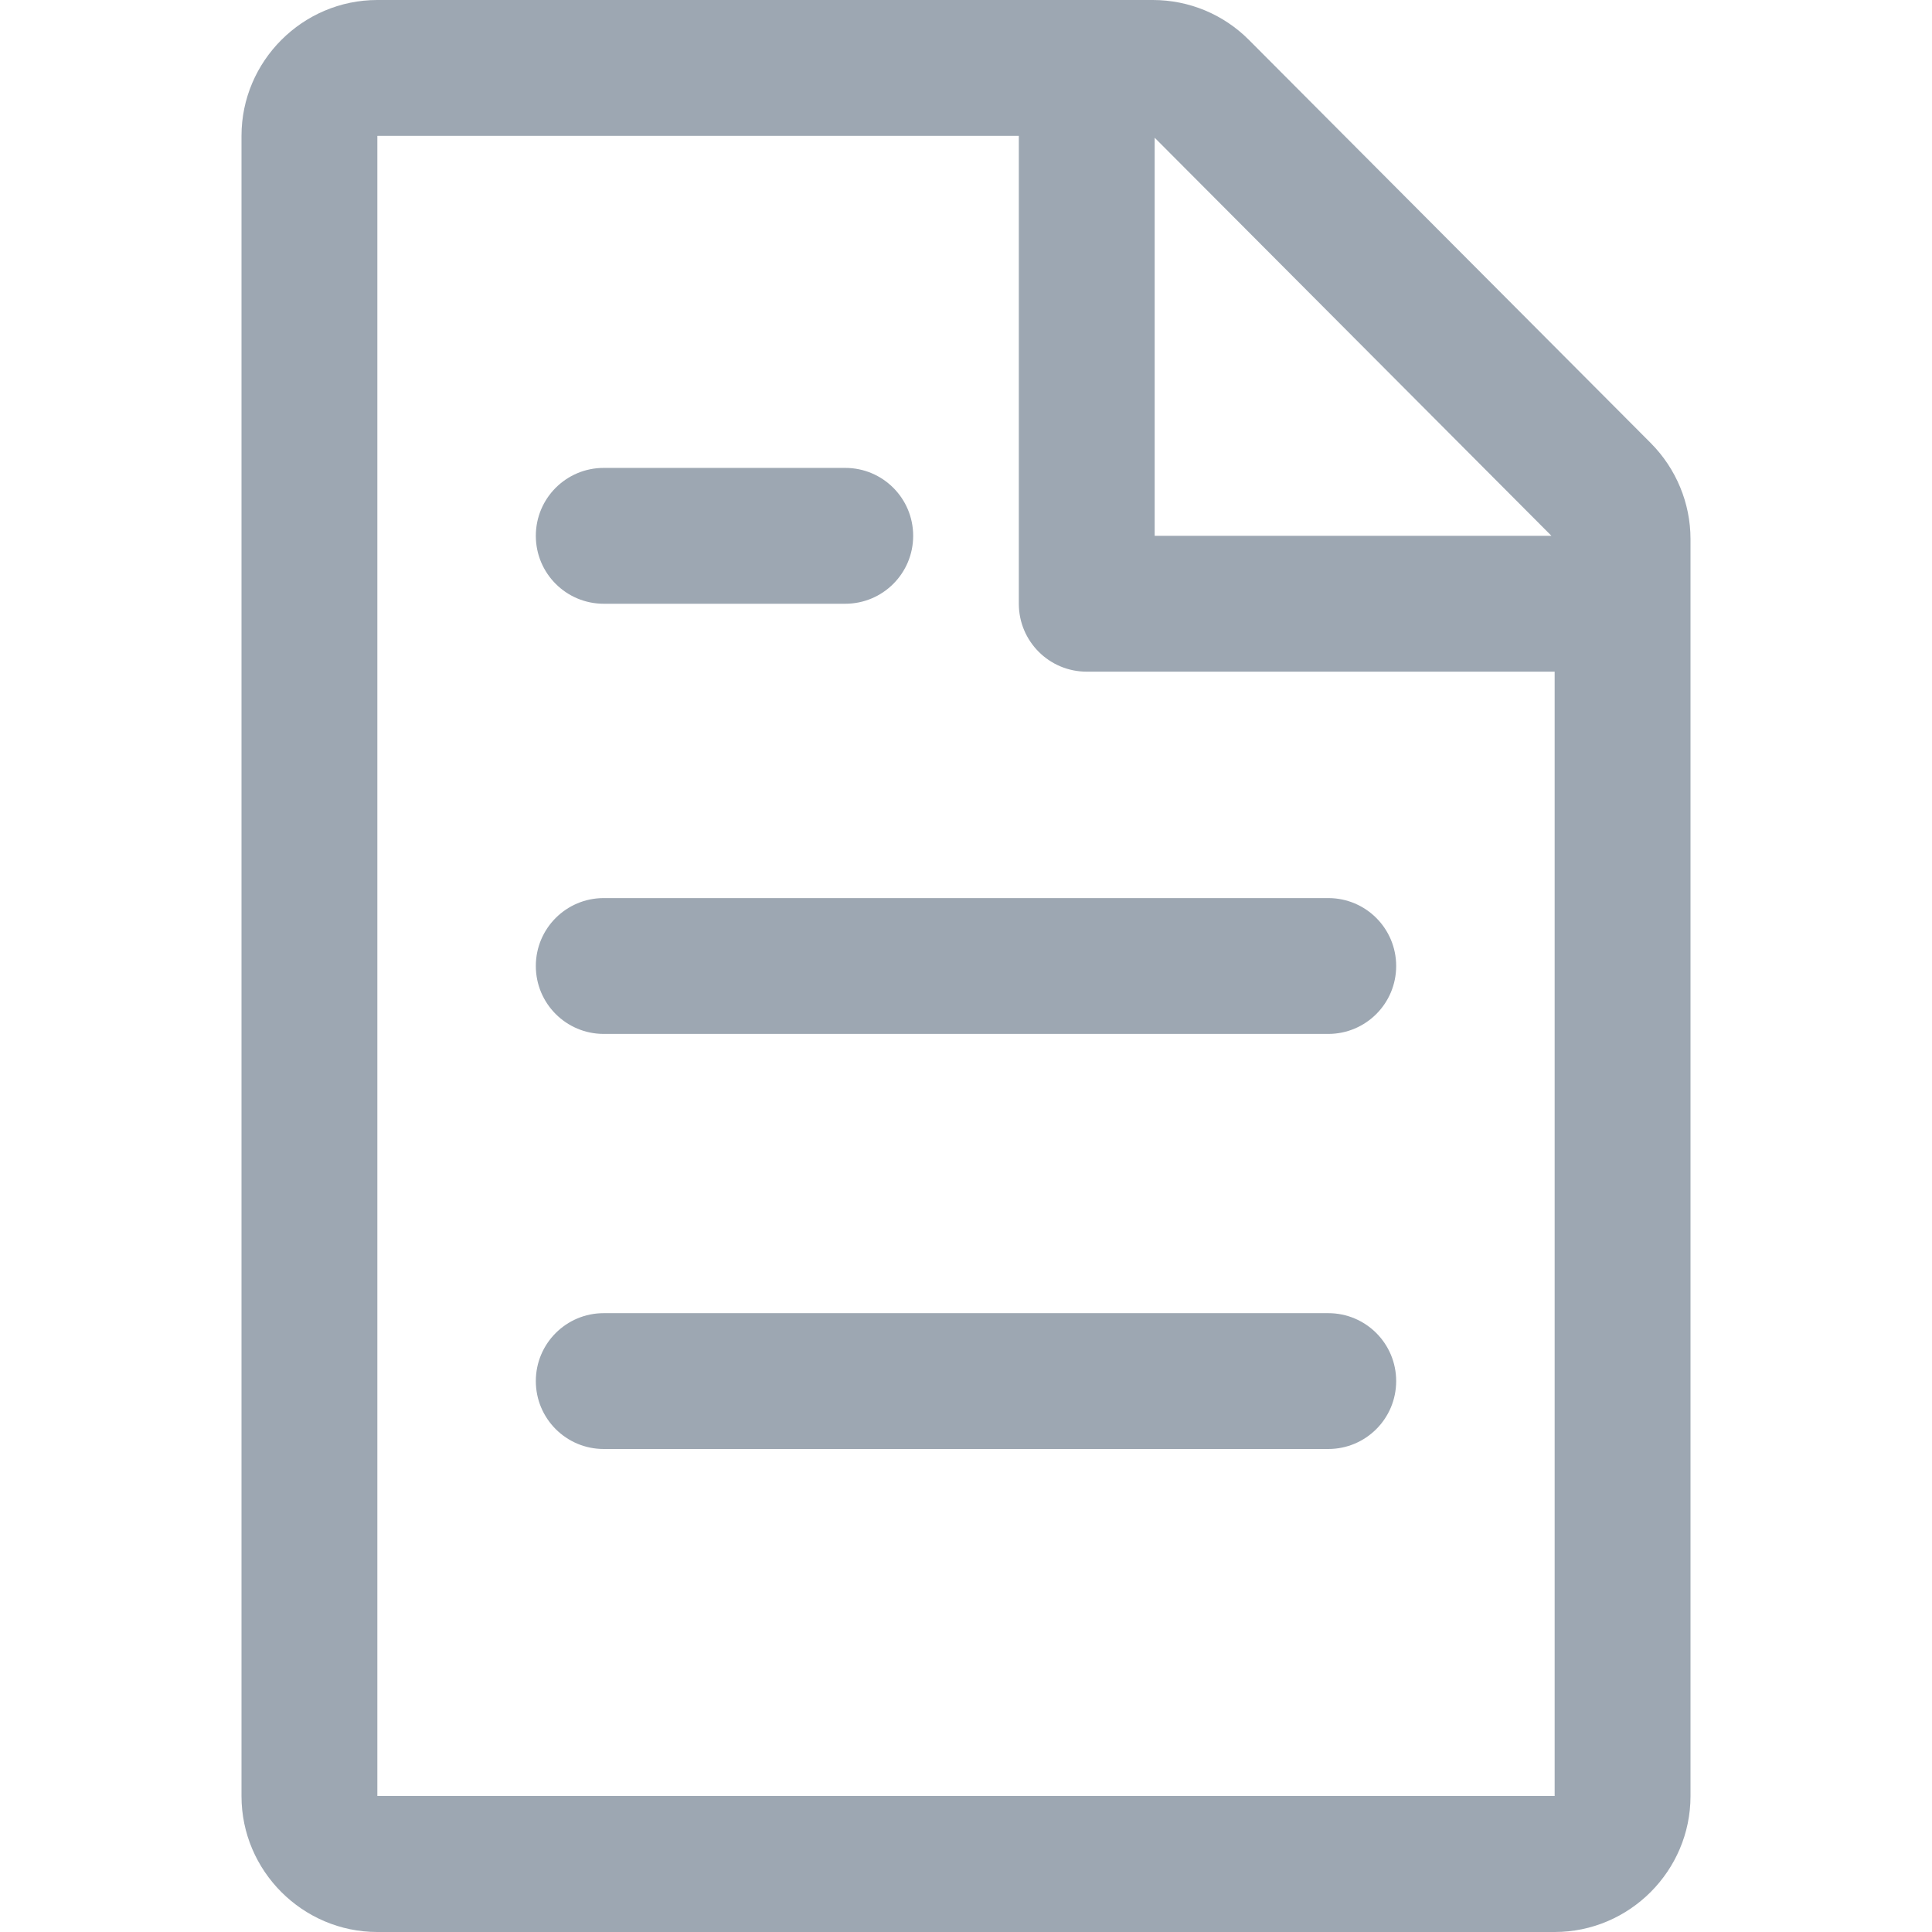 <?xml version="1.0" encoding="utf-8"?>
<!-- Generator: Adobe Illustrator 22.0.0, SVG Export Plug-In . SVG Version: 6.00 Build 0)  -->
<svg version="1.1" id="图层_1" xmlns="http://www.w3.org/2000/svg" xmlns:xlink="http://www.w3.org/1999/xlink" x="0px" y="0px"
	 viewBox="0 0 1024 1024" style="enable-background:new 0 0 1024 1024;" xml:space="preserve">
<style type="text/css">
	.st0{fill:#9DA7B2;}
	.st1{fill:none;stroke:#9DA7B2;stroke-width:72;stroke-linecap:round;stroke-linejoin:round;stroke-miterlimit:10;}
	.st2{fill:none;}
</style>
<path class="st0" d="M448,320H320c-19.9,0-36-16.1-36-36s16.1-36,36-36h128c19.9,0,36,16.1,36,36S467.9,320,448,320z M740,512
	c0-19.9-16.1-36-36-36H320c-19.9,0-36,16.1-36,36s16.1,36,36,36h384C723.9,548,740,531.9,740,512z M740,732c0-19.9-16.1-36-36-36
	H320c-19.9,0-36,16.1-36,36s16.1,36,36,36h384C723.9,768,740,751.9,740,732z M662,21.2l213,213.7c13.4,13.5,21,31.8,21,50.8V952
	c0,39.6-32.4,72-72,72H200c-39.6,0-72-32.4-72-72V72c0-39.6,32.4-72,72-72h411C630.2,0,648.5,7.6,662,21.2z M612,73v211h210.3
	L612,73z M824,951.9l0-595.9H576c-19.9,0-36-16.1-36-36V72H200.1c-0.1,0.1-0.1,0.1-0.1,0.1l0,879.7c0.1,0.1,0.1,0.1,0.1,0.1l623.7,0
	C823.9,951.9,823.9,951.9,824,951.9z"/>
</svg>
